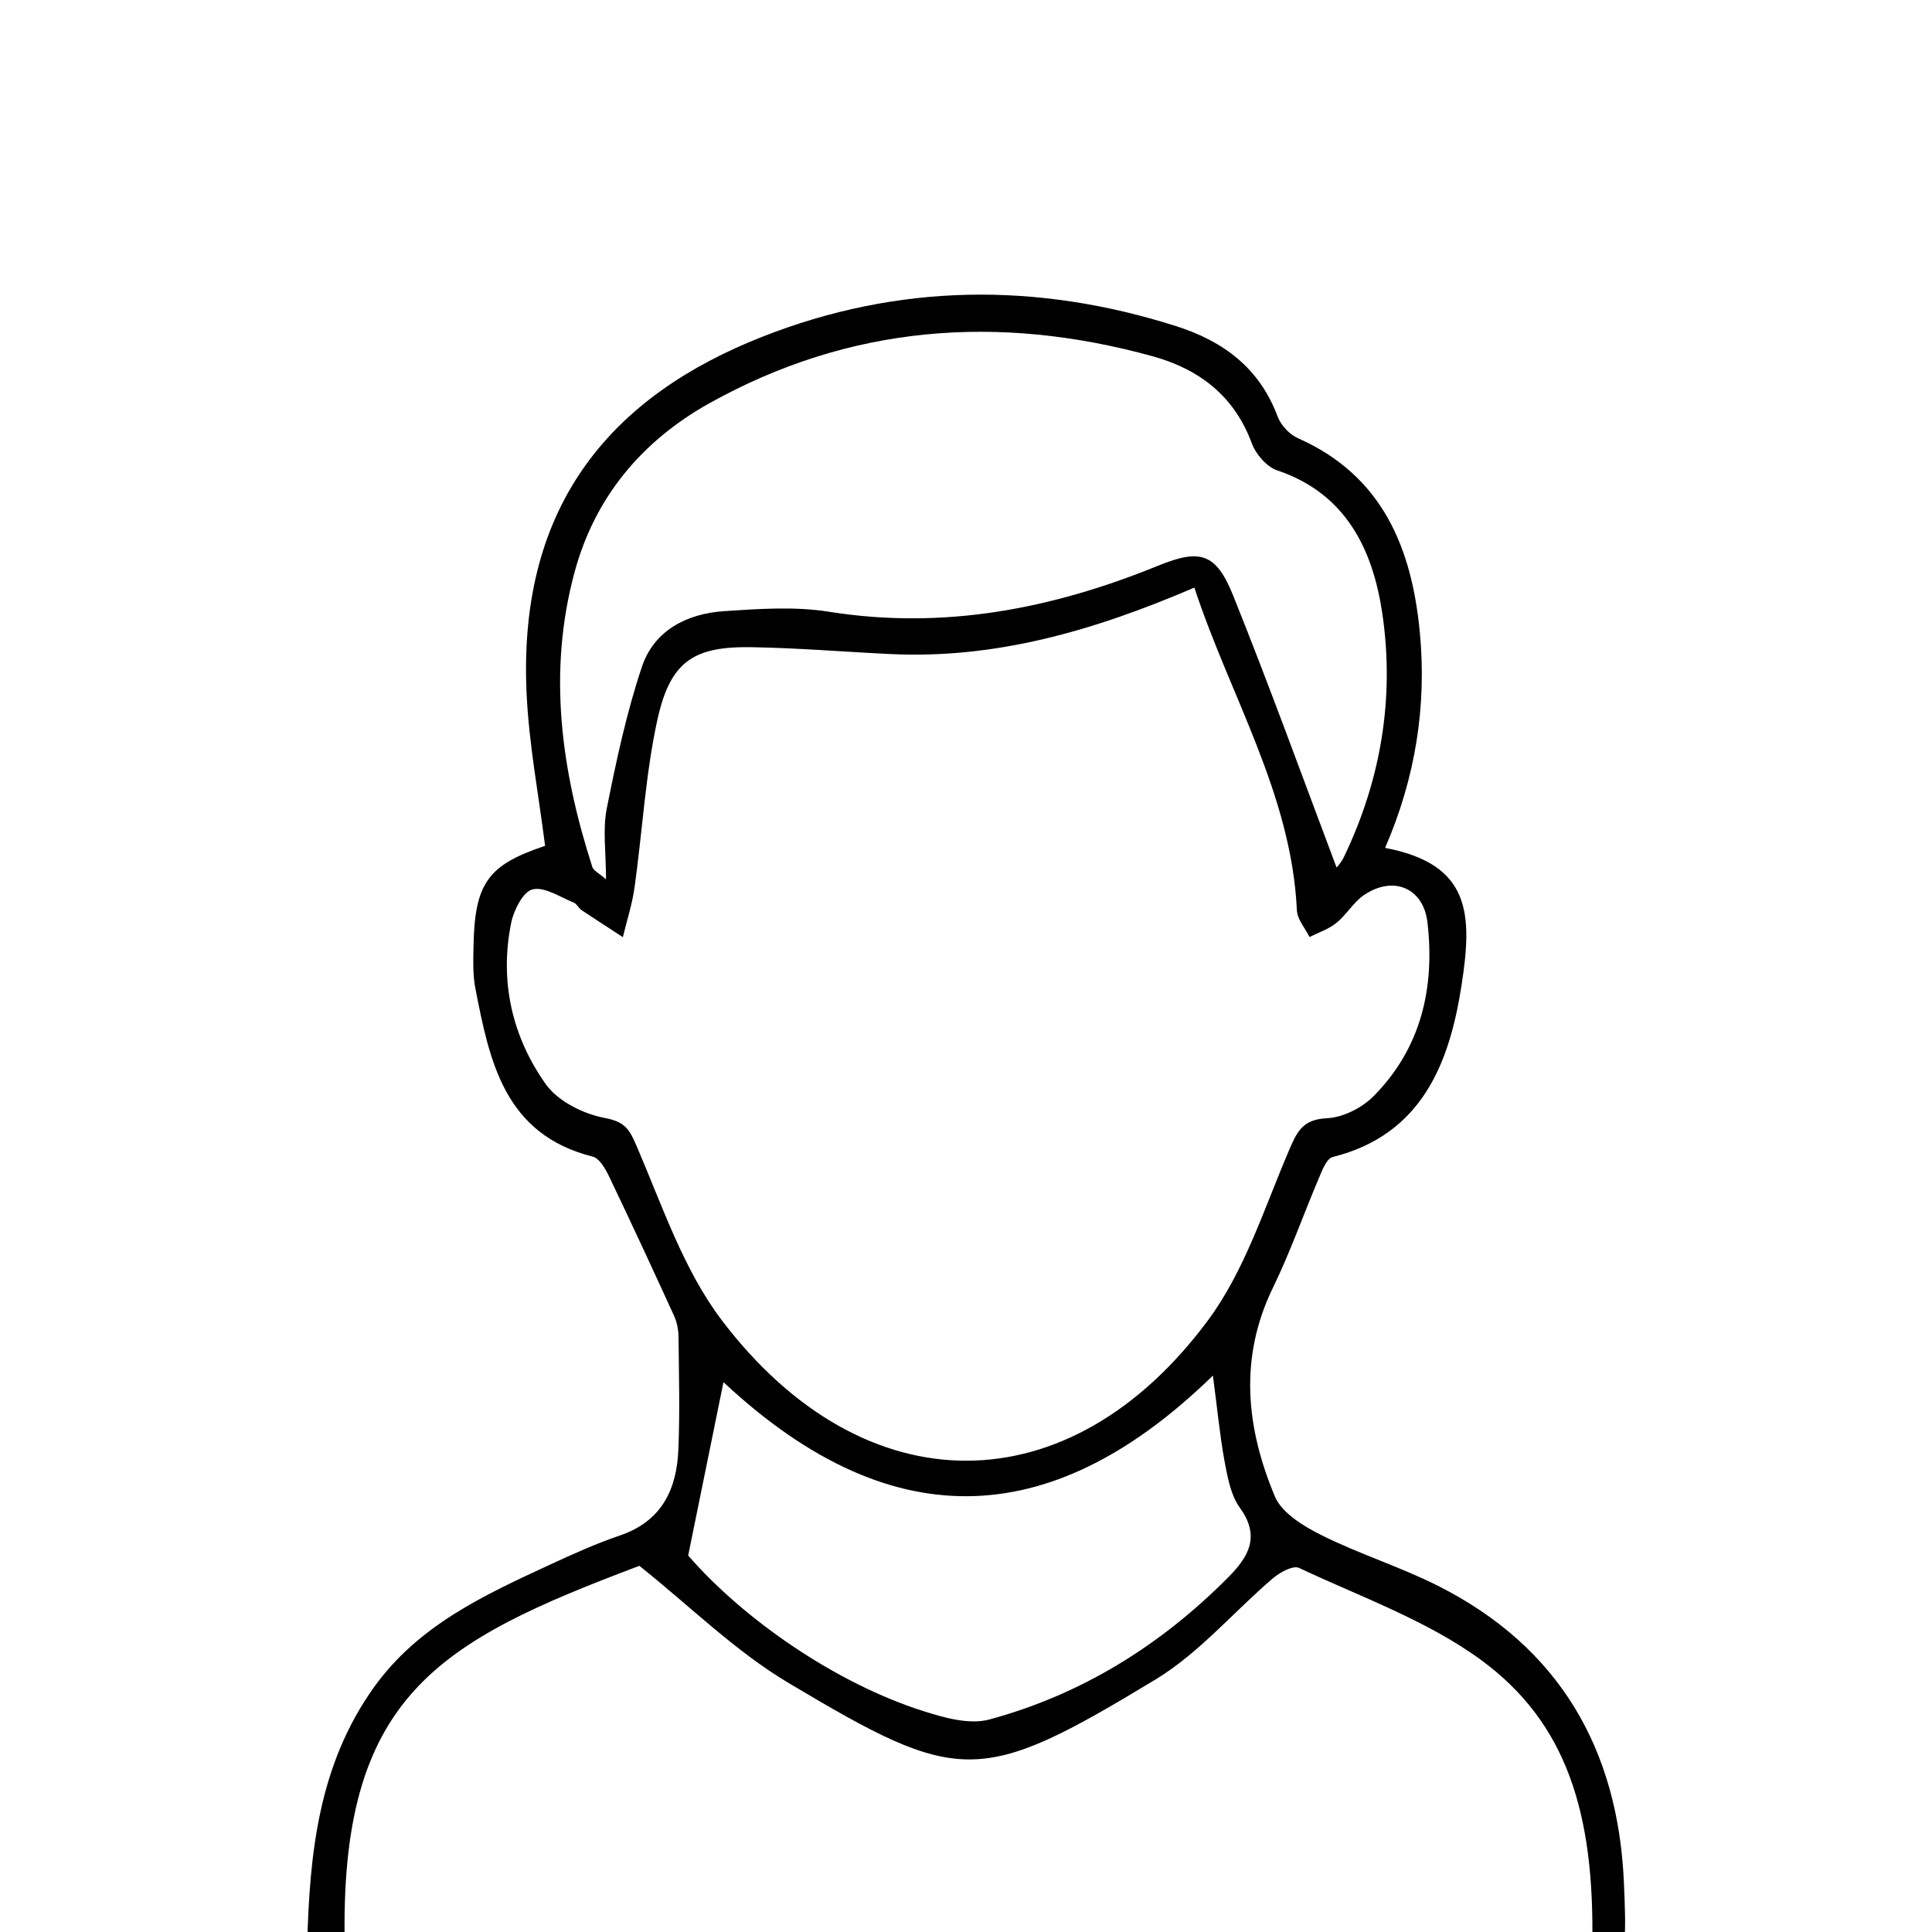 <?xml version="1.0" encoding="utf-8"?>
<!-- Generator: Adobe Illustrator 25.0.0, SVG Export Plug-In . SVG Version: 6.00 Build 0)  -->
<svg version="1.1" id="Layer_1" xmlns="http://www.w3.org/2000/svg" xmlns:xlink="http://www.w3.org/1999/xlink" x="0px" y="0px"
	 viewBox="0 0 1500 1500" style="enable-background:new 0 0 1500 1500;" xml:space="preserve">
<g>
	<path d="M1075.4,658.3c66.8,12.7,68,51.6,59.2,107.5c-9.3,59.5-30.6,115.2-99.9,132.5c-4.8,1.2-8.3,10.6-10.9,16.8
		c-12,28.3-22.2,57.4-35.6,84.9c-26.5,54.6-20.6,108.8,1.6,161.8c5.5,13.1,22.7,23.4,36.8,30.4c29.2,14.5,60.8,24.4,89.8,39
		c94.3,47.5,139.9,126.9,144.4,230.4c3.3,76.6,1.7,76.5-75,76.5c-305.7,0-611.4-0.2-917.2,0.4c-21.4,0-30.7-5-30.1-28.2
		c1.8-71,8.7-140,51.9-200.4c34.5-48.1,85.6-71.5,136.8-95.2c17.7-8.2,35.7-16.3,54.2-22.6c32.6-11.1,44.1-36,45.3-67
		c1.2-29.1,0.4-58.3,0.1-87.5c-0.1-5.3-1.2-11-3.4-15.9c-16.6-36.3-33.4-72.6-50.6-108.5c-2.8-5.8-7.4-13.9-12.6-15.2
		c-68.7-17.3-80.1-74-91.2-131c-1.9-10-1.6-20.6-1.4-31c0.8-50.4,10.9-64.3,55.6-79.3c-5-40-12.7-79.6-14.4-119.5
		c-6.6-147.9,68.6-230.6,182.7-275.6c105.7-41.7,213.4-42.8,321.6-8.4c36.8,11.7,64.8,32.6,78.8,70.1c2.5,6.8,9.3,14.1,16,17
		c65.9,29.2,88.4,85.9,94.5,151.2C1107.7,548.4,1099,603.8,1075.4,658.3z M927.3,456.2c-78.9,33.9-154.8,55.5-236.1,51.6
		c-35.6-1.7-71.2-4.7-106.9-5.3c-45.6-0.9-63.7,10.7-73.8,55.8c-9.4,42.7-11.7,87-17.8,130.4c-1.8,13.2-6,25.9-9.1,38.9
		c-10.7-7-21.5-13.9-32.1-21c-2.3-1.6-3.7-4.9-6-5.8c-10.7-4.3-22.6-12.5-32-10.3c-7.3,1.7-14.6,16.2-16.6,25.9
		c-9.2,45.3,0.6,88.3,26.8,125.3c9.4,13.3,29.2,23.2,45.9,26.3c16.2,3,19.3,9.3,25.1,22.8c19.7,45.9,36.2,95.5,65.9,134.5
		c110.6,145.4,269.9,144.9,377.5-0.5c28.1-38,43.2-85.9,62.1-130.3c6.5-15.2,10.5-25.4,30-26.3c12.6-0.6,27.4-8.1,36.4-17.3
		c36.8-37.2,47.5-84.1,41.7-134.6c-3.1-27.1-26.7-36.8-49.4-21.3c-8.2,5.6-13.5,15.3-21.4,21.6c-5.9,4.8-13.8,7.4-20.8,10.9
		c-3.4-6.9-9.4-13.6-9.8-20.7C1002.7,616.6,955.1,540.7,927.3,456.2z M1236.2,1511.7c2.2-104.9-20.4-174.5-86.3-222.9
		c-42.1-30.8-93.6-49-141.4-71.5c-4.5-2.1-14.7,3.4-20,7.9c-30.6,26.1-57.4,58.1-91.1,78.6c-137.1,83-152.4,82-285.4,2.7
		c-41.3-24.6-76.4-59.6-115.6-90.8c-156.3,59-233.5,100.6-228.7,296C589.7,1511.7,911.9,1511.7,1236.2,1511.7z M1037.7,673.5
		c-0.5,0.7,3.3-3.2,5.6-7.9c28.9-59.9,39.5-123.8,30-188.8c-7.2-49.2-27.7-93.5-81.7-111.6c-8.1-2.7-16.6-12.6-19.7-21
		c-13.6-36.9-40.9-57.6-77-67.6c-119.6-33-235.3-24.4-344.7,36.8c-52,29.2-88.4,72.7-104.1,130.8c-21,77.5-10.4,153.8,13.8,229
		c0.9,2.7,4.7,4.4,10.6,9.5c0-21.1-2.6-38.3,0.5-54.5c7.4-37.3,15.4-74.7,27.4-110.6c9.5-28.2,35-41.2,63.8-43.1
		c27.2-1.8,55.1-3.8,81.7,0.5c89.1,14.1,173.1-2.3,255.3-35.8c32.6-13.3,45-9.9,58.3,23.4C985.8,533,1011.6,604.3,1037.7,673.5z
		 M561.7,1073.1c-8.8,43.2-17.5,86.2-27.4,134.6c43,49.6,114.8,99.3,182.6,120.8c16.3,5.2,35.8,10.7,51.3,6.5
		c71.9-19.5,133.5-57.9,185.9-110.9c15.5-15.7,24.5-31.5,8.5-53.5c-7.2-10-9.6-24.1-12-36.8c-3.8-21.3-5.8-42.9-8.9-65.8
		C821.7,1184.9,696.3,1198.8,561.7,1073.1z"/>
</g>
</svg>
